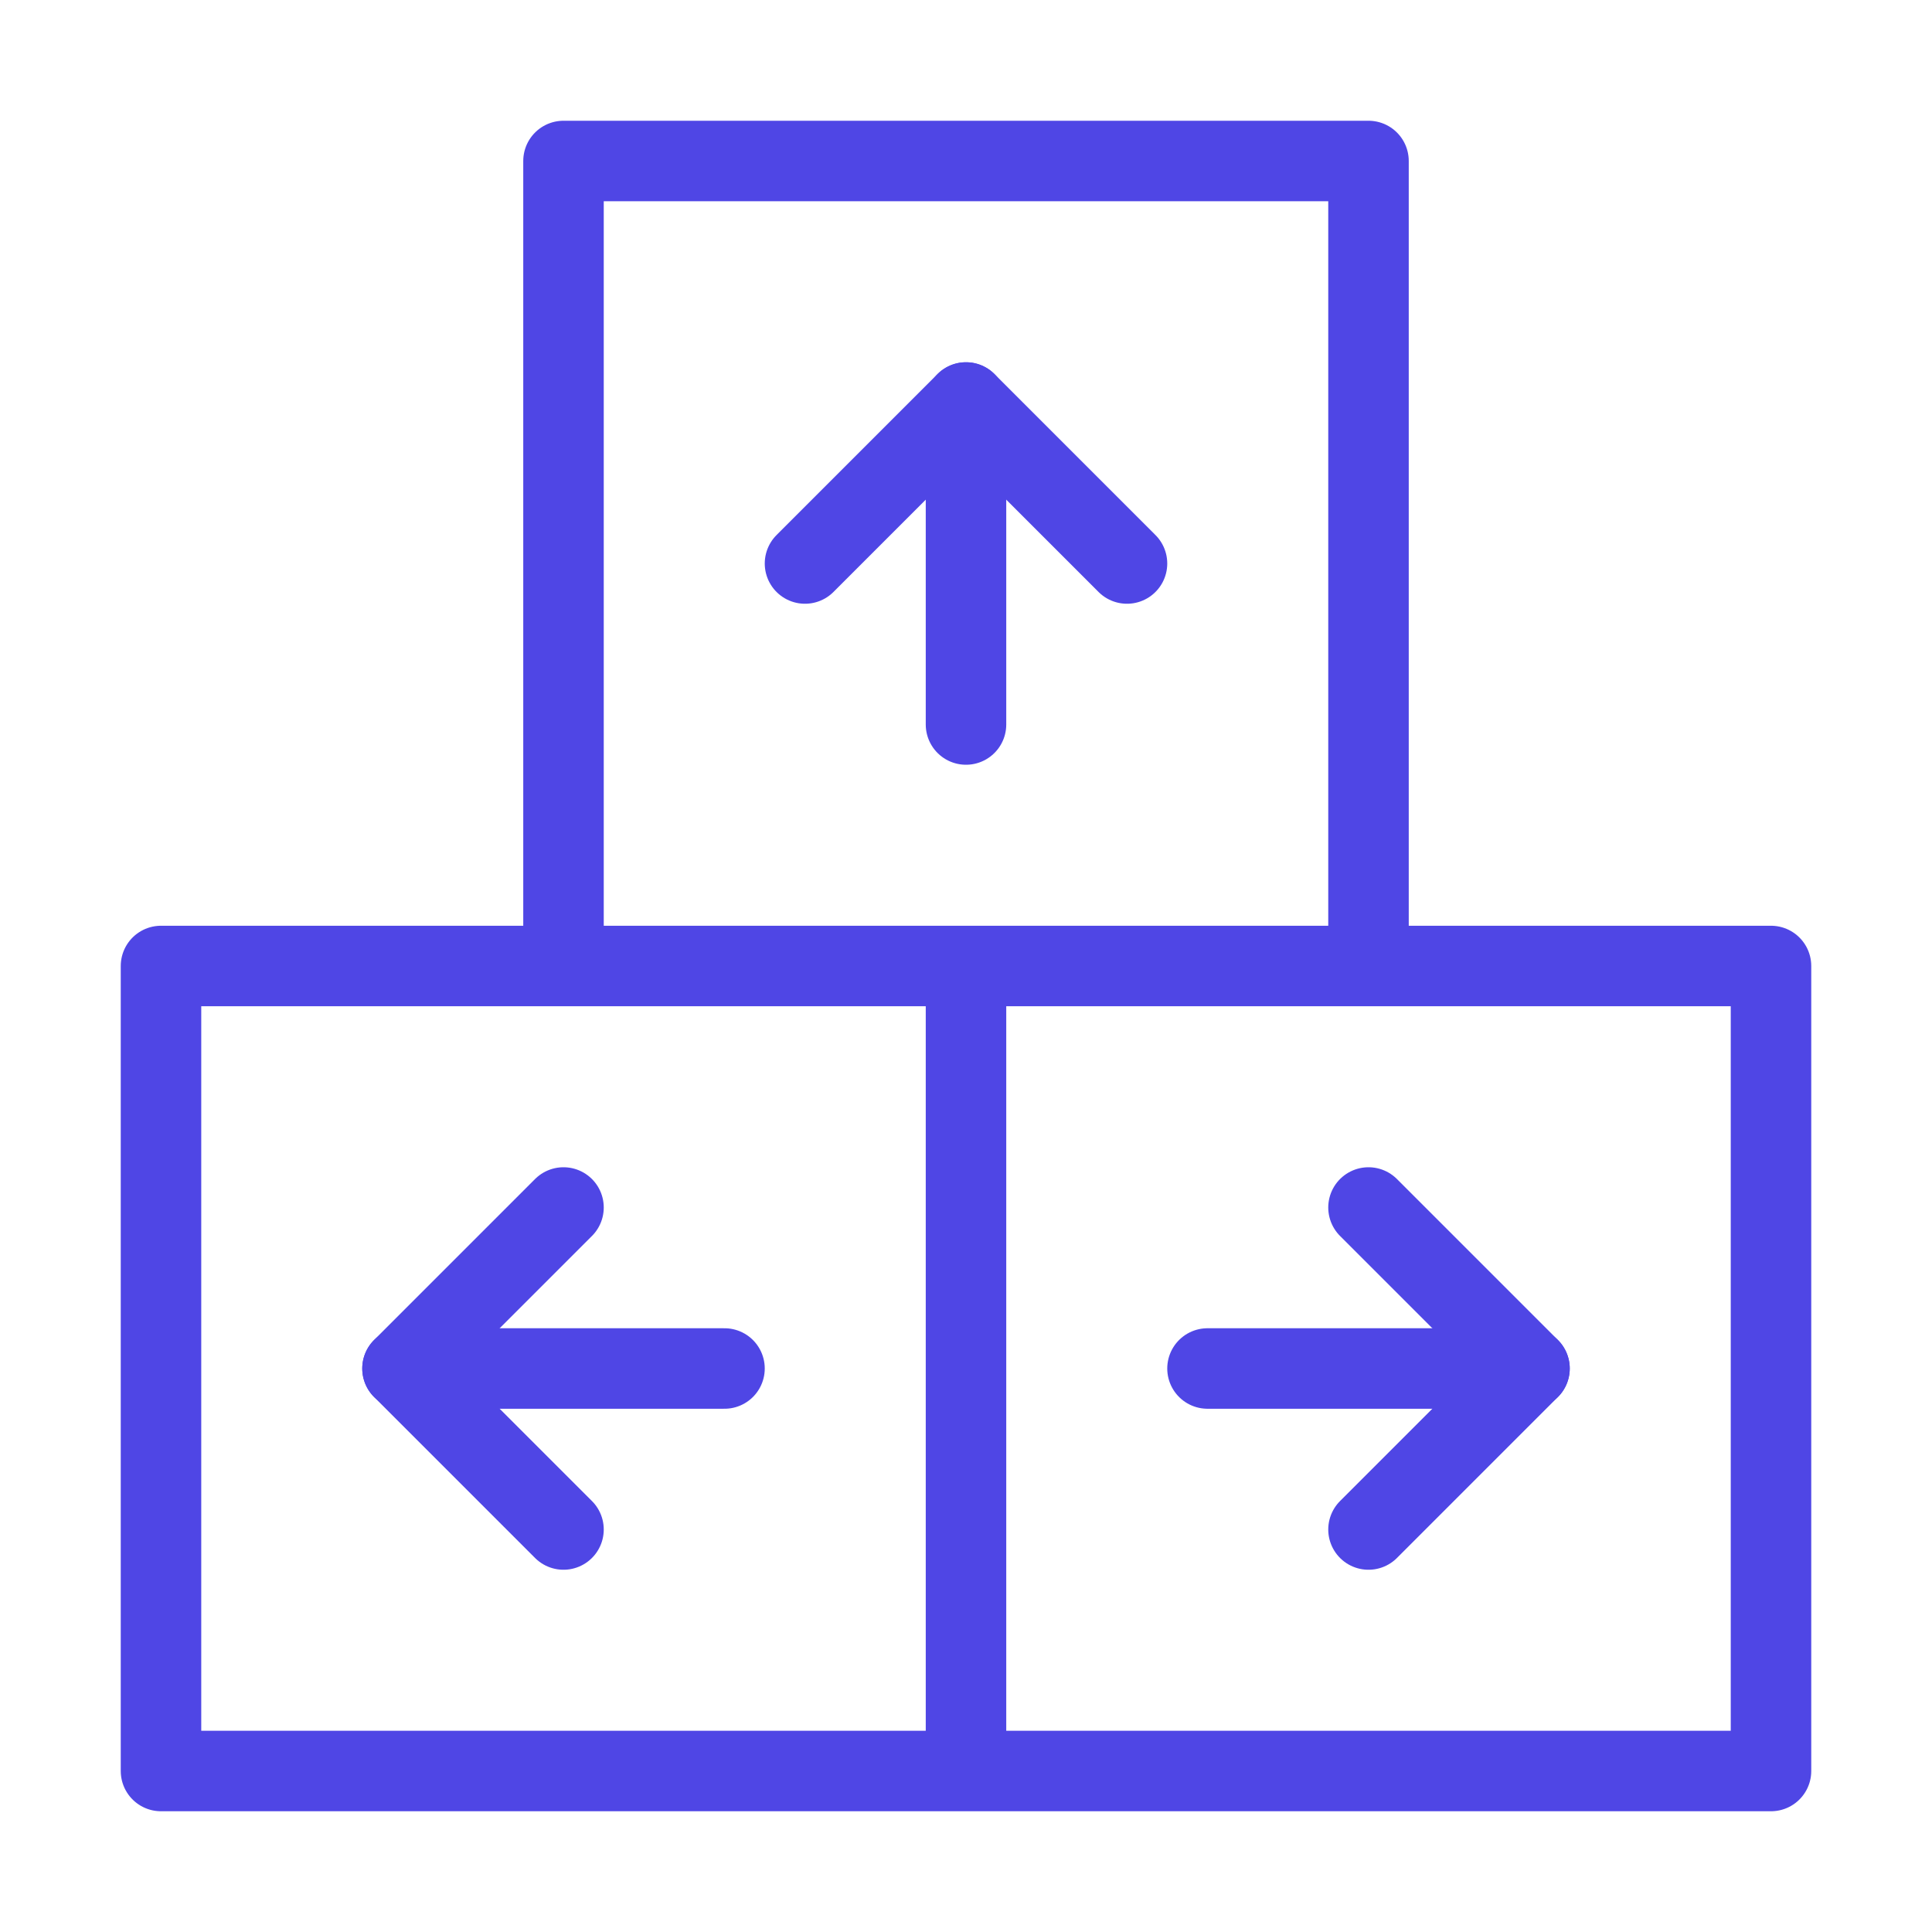 <?xml version="1.0" encoding="UTF-8"?>
<svg width="38" height="38" viewBox="0 0 48 48" fill="none" xmlns="http://www.w3.org/2000/svg">
  <path d="M14 4H34V24H14V4Z" fill="none"/>
  <path d="M4 24H24V44H4V24Z" fill="none"/>
  <path d="M24 24H44V44H24V24Z" fill="none"/>
  <path d="M24 24H4V44H24V24ZM24 24V44V24ZM24 24H44V44H24V24ZM14 4H34V24H14V4Z" stroke="#4f46e5" stroke-width="2"
        stroke-linecap="round" stroke-linejoin="round"/>
  <path d="M24 10V18" stroke="#4f46e5" stroke-width="2" stroke-linecap="round" stroke-linejoin="round"/>
  <path d="M20 14L24 10L28 14" stroke="#4f46e5" stroke-width="2" stroke-linecap="round" stroke-linejoin="round"/>
  <path d="M10 34H18" stroke="#4f46e5" stroke-width="2" stroke-linecap="round" stroke-linejoin="round"/>
  <path d="M14 38L10 34L14 30" stroke="#4f46e5" stroke-width="2" stroke-linecap="round" stroke-linejoin="round"/>
  <path d="M38 34H30" stroke="#4f46e5" stroke-width="2" stroke-linecap="round" stroke-linejoin="round"/>
  <path d="M34 30L38 34L34 38" stroke="#4f46e5" stroke-width="2" stroke-linecap="round" stroke-linejoin="round"/>
</svg>
